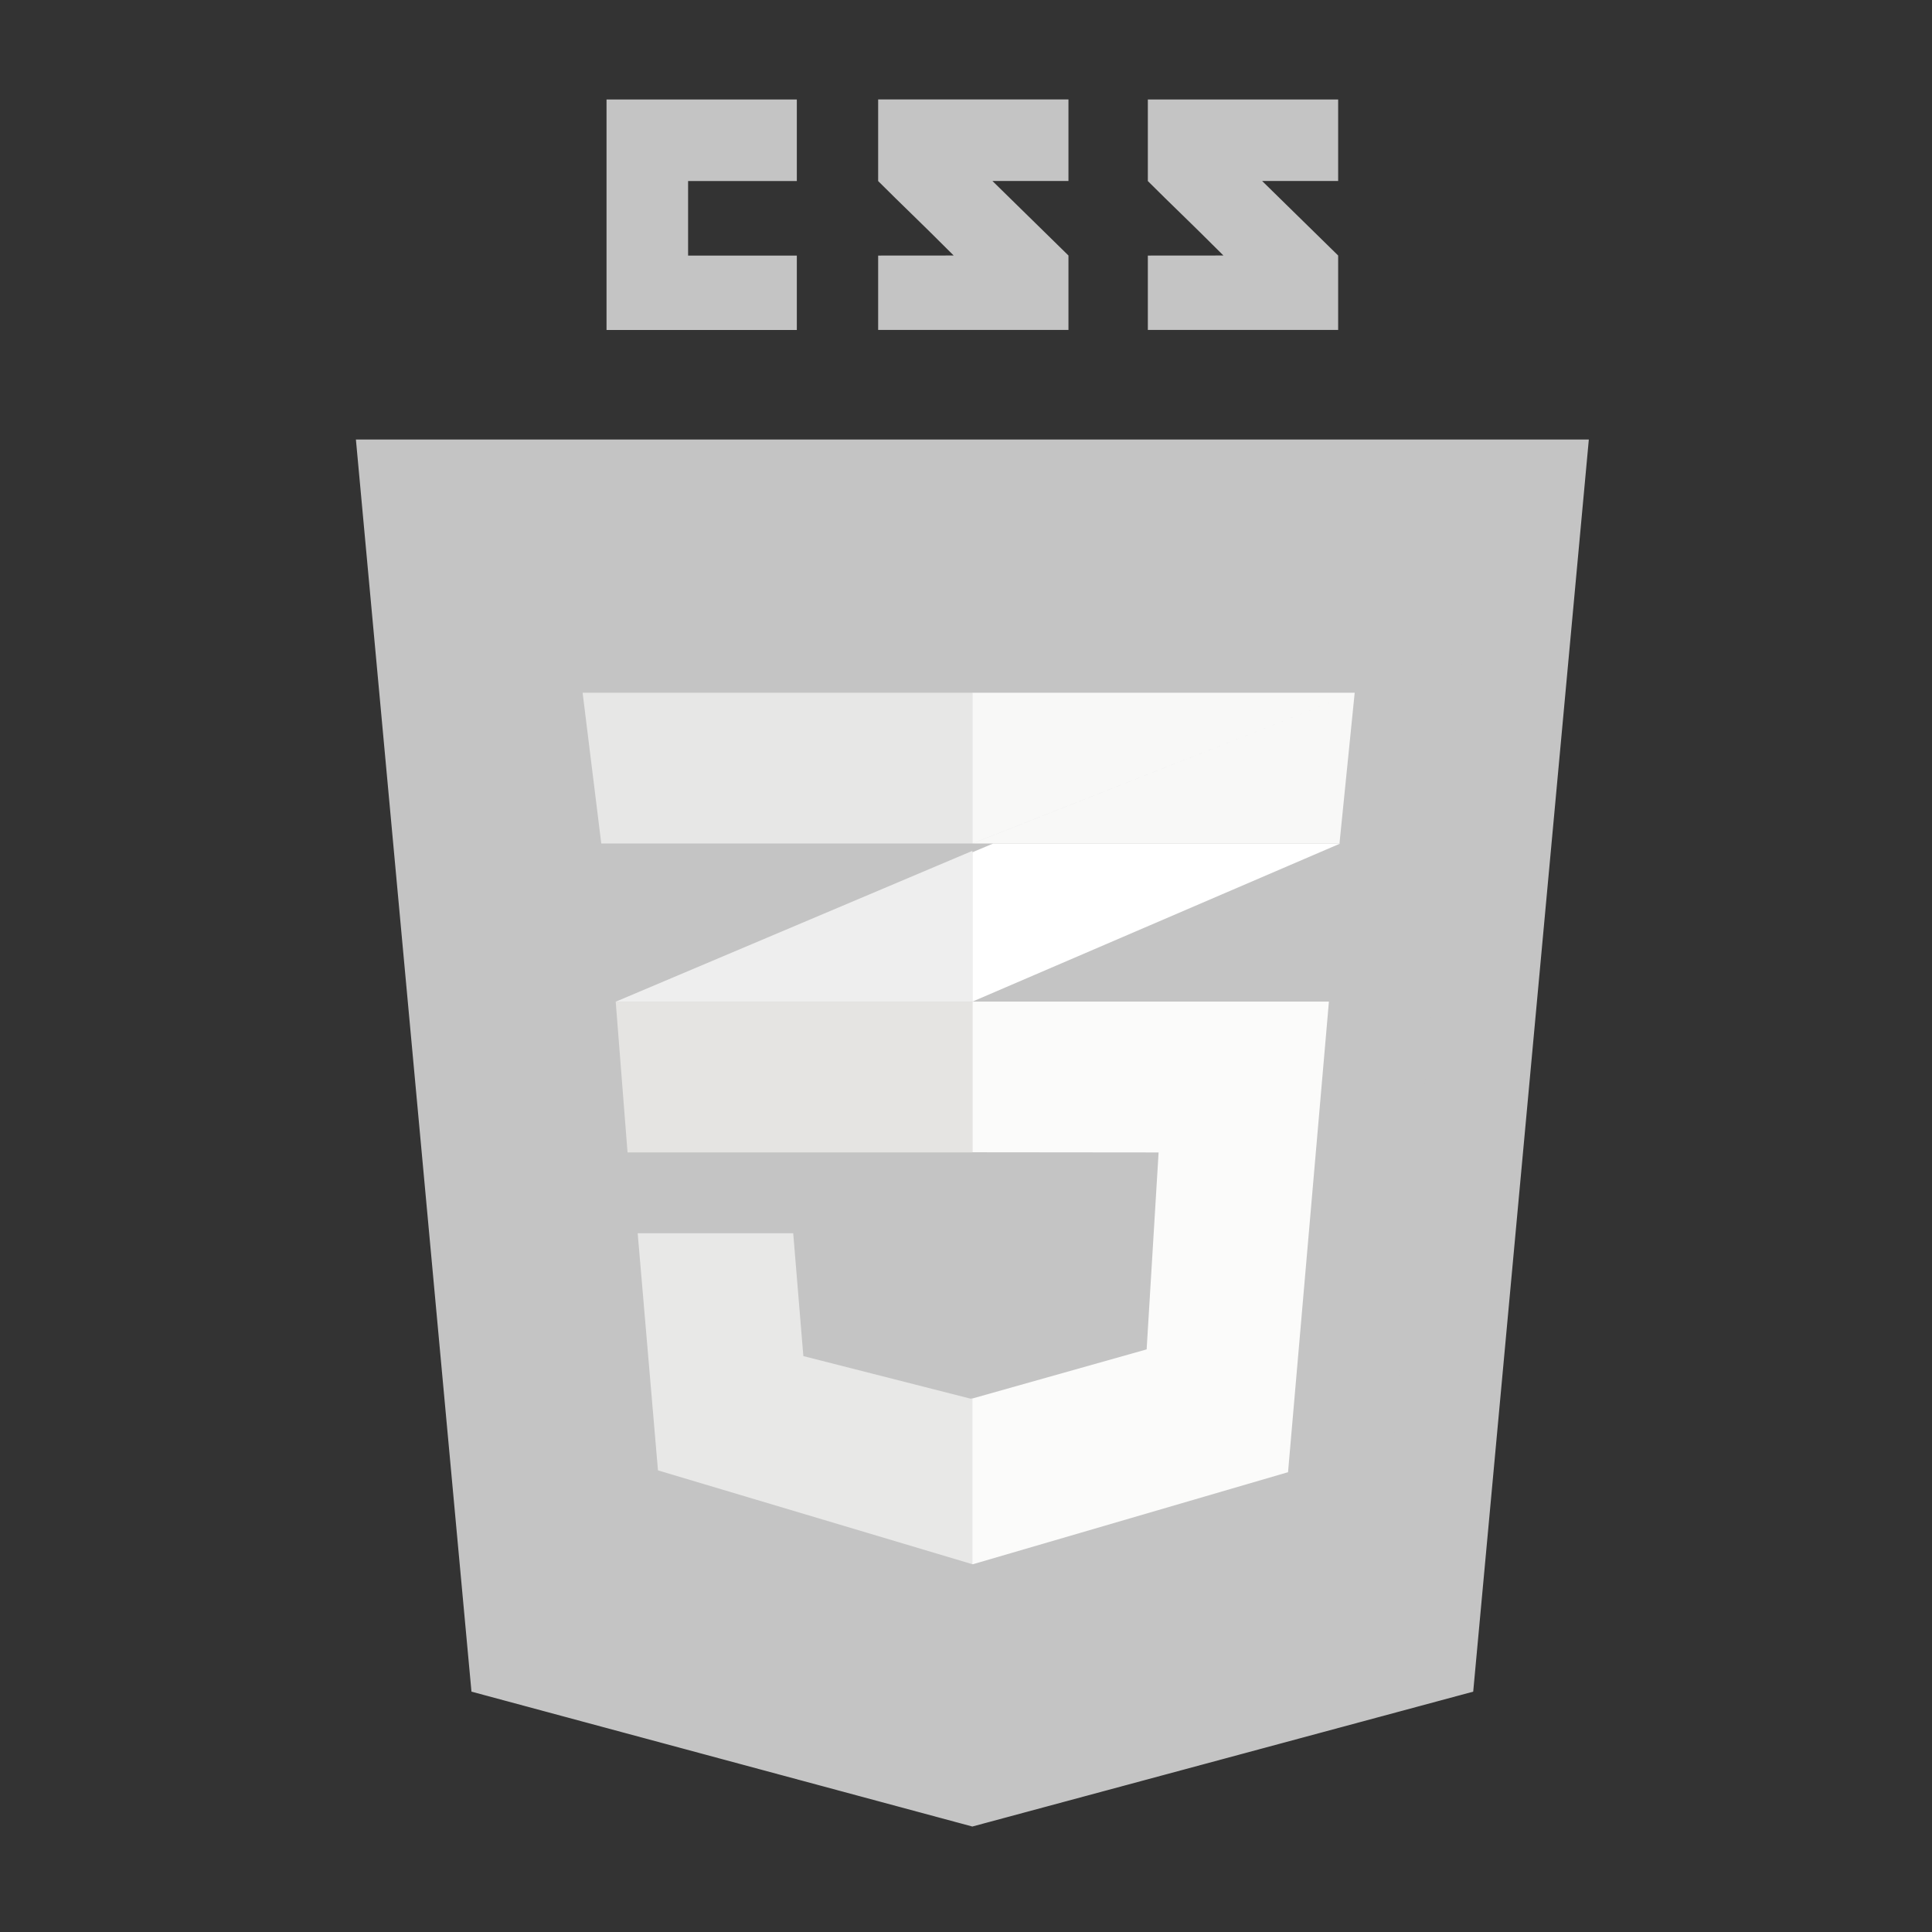 <!-- Generated by IcoMoon.io -->
<svg version="1.1" xmlns="http://www.w3.org/2000/svg" width="32" height="32" viewBox="0 0 32 32">
<rect x="0" y="0" width="32" height="32" fill="#333333" stroke="none"/>
<title>css</title>
<path fill="#c4c4c4" d="M5.895 7.28l1.914 20.739 8.296 2.234 8.296-2.234 1.915-20.739h-20.42z"></path>
<path fill="#c4c4c4" d="M16.105 8.96v19.511l0.019 0.005 6.713-1.808 1.55-17.709h-8.282z"></path>
<path fill="#e8e8e7" d="M16.082 23.166l-0.004 0.001-2.772-0.706-0.168-2.035h-2.576l0.336 3.928 5.207 1.554v-2.749l-0.023 0.007z"></path>
<path fill="#fbfbfa" d="M16.105 16.59v2.495h0.007l3.078 0.003-0.198 3.262-2.888 0.814v2.742l0.009 0.003 5.221-1.525 0.677-7.794h-5.908z"></path>
<path fill="#e5e4e2" d="M10.198 16.59l0.196 2.497 5.711 0v-2.497h-5.907z"></path>
<path fill="#eee" d="M10.198 16.59h5.893l0.015-0.006v-2.491l-5.907 2.498z"></path>
<path fill="#fff" d="M16.451 13.971l-0.345 0.145v2.474l6.091-2.618h-5.746z"></path>
<path fill="#e7e7e6" d="M9.65 11.474l0.309 2.497h6.146v-2.497h-6.455z"></path>
<path fill="#f8f8f7" d="M16.105 13.971l6.333-2.497h-6.333v2.497zM16.107 13.971h6.079l0.252-2.497-6.331 2.497z"></path>
<path fill="#c4c4c4" d="M10.046 5.466h3.152v-1.233h-1.801v-1.234h1.801v-1.351h-3.152v3.818zM14.545 2.999c0.422 0.422 0.642 0.623 1.251 1.233-0.356 0-1.251 0.001-1.251 0.001v1.232h3.152v-1.233l-1.259-1.234h1.259v-1.351h-3.152c0 0 0 0.678 0 1.351zM22.164 1.648h-3.152c0 0 0 0.678 0 1.351 0.422 0.422 0.642 0.623 1.252 1.233-0.356 0-1.252 0.001-1.252 0.001v1.232h3.152v-1.233l-1.259-1.234h1.259v-1.351z"></path>
</svg>

